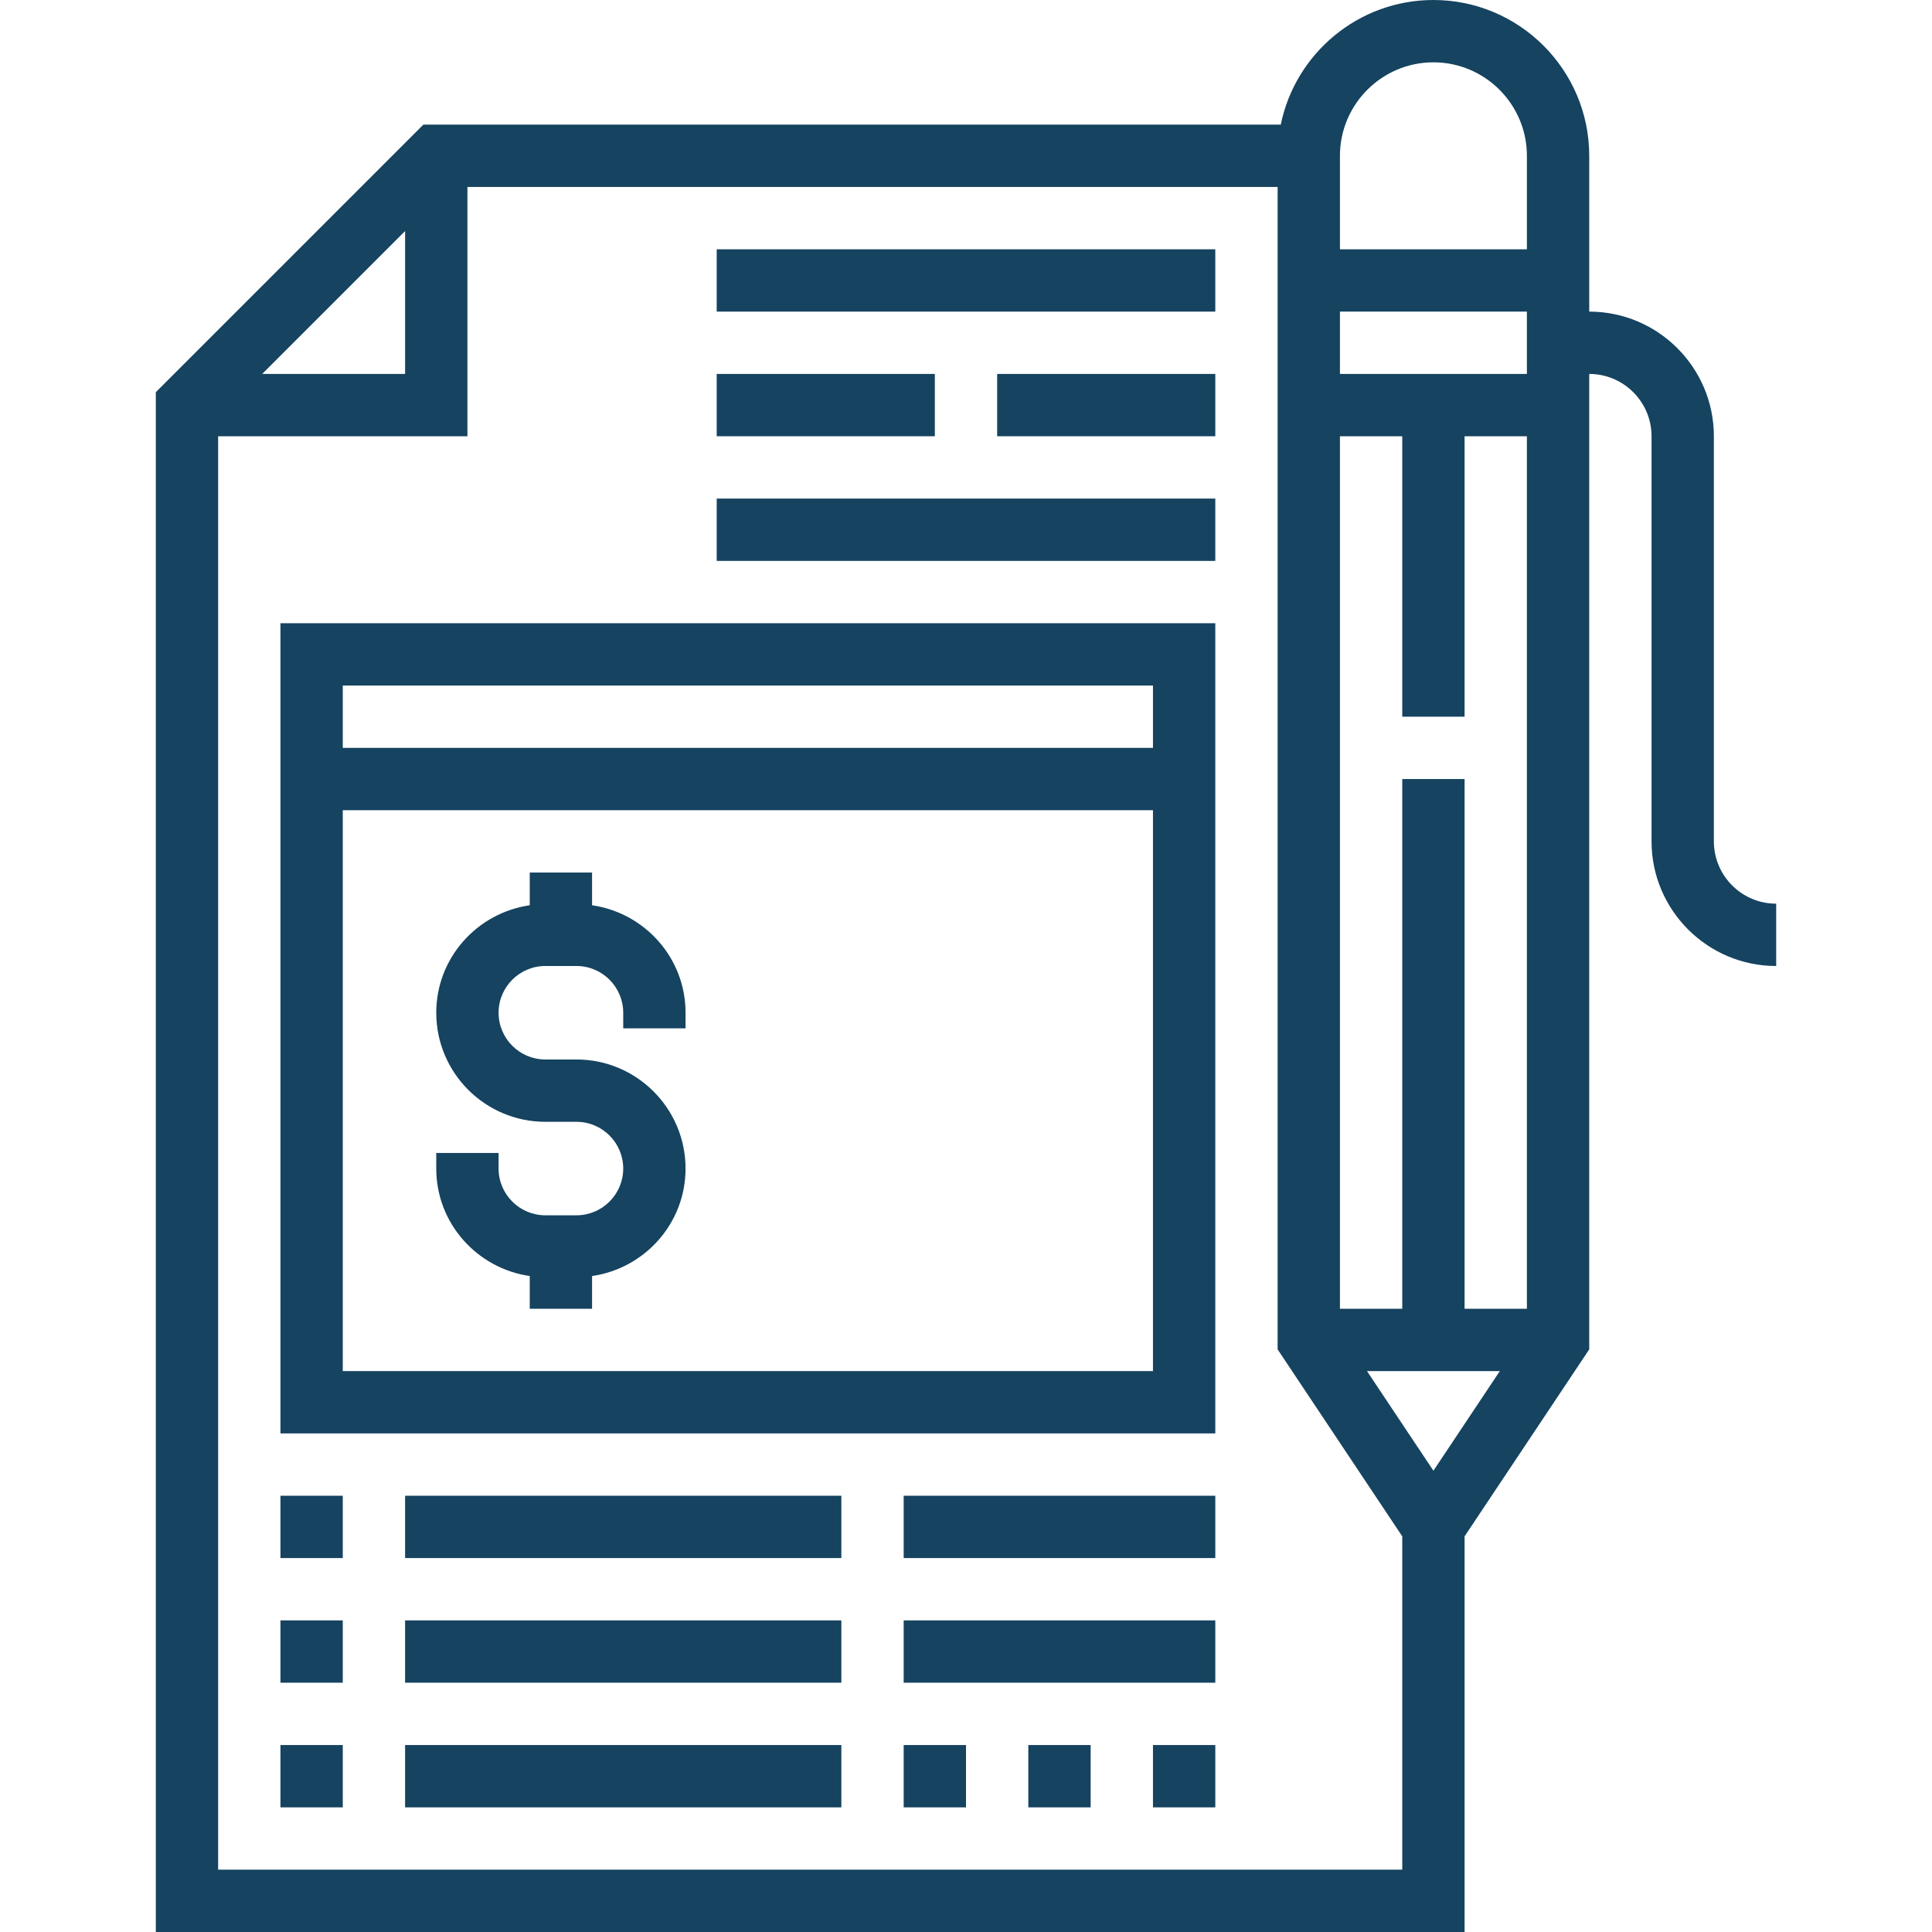 <?xml version="1.0"?>
<svg xmlns="http://www.w3.org/2000/svg" height="512px" viewBox="-40 0 496 496" width="512px"><g><path d="m400 216v-104c0-17.648-14.352-32-32-32v-40c0-22.055-17.945-40-40-40-19.312 0-35.473 13.77-39.191 32h-220.121l-68.688 68.688v395.312h336v-101.574l32-48v-250.426c8.824 0 16 7.176 16 16v104c0 17.648 14.352 32 32 32v-16c-8.824 0-16-7.176-16-16zm-89.055 136h34.102l-17.047 25.574zm25.055-16v-136h-16v136h-16v-224h16v72h16v-72h16v224zm-32-240v-16h48v16zm24-80c13.23 0 24 10.77 24 24v24h-48v-24c0-13.23 10.77-24 24-24zm-264 43.312v36.688h-36.688zm-48 420.688v-368h64v-64h208v298.426l32 48v85.574zm0 0" data-original="#000000" class="active-path" data-old_color="#000000" fill="#154360"/><path d="m112 232.406v-8.406h-16v8.406c-13.535 1.961-24 13.531-24 27.594 0 15.441 12.559 28 28 28h8c6.617 0 12 5.383 12 12s-5.383 12-12 12h-8c-6.617 0-12-5.383-12-12v-4h-16v4c0 14.062 10.465 25.633 24 27.594v8.406h16v-8.406c13.535-1.961 24-13.531 24-27.594 0-15.441-12.559-28-28-28h-8c-6.617 0-12-5.383-12-12s5.383-12 12-12h8c6.617 0 12 5.383 12 12v4h16v-4c0-14.062-10.465-25.633-24-27.594zm0 0" data-original="#000000" class="active-path" data-old_color="#000000" fill="#154360"/><path d="m32 368h240v-208h-240zm16-16v-144h208v144zm208-176v16h-208v-16zm0 0" data-original="#000000" class="active-path" data-old_color="#000000" fill="#154360"/><path d="m32 384h16v16h-16zm0 0" data-original="#000000" class="active-path" data-old_color="#000000" fill="#154360"/><path d="m64 384h112v16h-112zm0 0" data-original="#000000" class="active-path" data-old_color="#000000" fill="#154360"/><path d="m32 416h16v16h-16zm0 0" data-original="#000000" class="active-path" data-old_color="#000000" fill="#154360"/><path d="m64 416h112v16h-112zm0 0" data-original="#000000" class="active-path" data-old_color="#000000" fill="#154360"/><path d="m32 448h16v16h-16zm0 0" data-original="#000000" class="active-path" data-old_color="#000000" fill="#154360"/><path d="m192 448h16v16h-16zm0 0" data-original="#000000" class="active-path" data-old_color="#000000" fill="#154360"/><path d="m224 448h16v16h-16zm0 0" data-original="#000000" class="active-path" data-old_color="#000000" fill="#154360"/><path d="m256 448h16v16h-16zm0 0" data-original="#000000" class="active-path" data-old_color="#000000" fill="#154360"/><path d="m64 448h112v16h-112zm0 0" data-original="#000000" class="active-path" data-old_color="#000000" fill="#154360"/><path d="m192 416h80v16h-80zm0 0" data-original="#000000" class="active-path" data-old_color="#000000" fill="#154360"/><path d="m192 384h80v16h-80zm0 0" data-original="#000000" class="active-path" data-old_color="#000000" fill="#154360"/><path d="m144 64h128v16h-128zm0 0" data-original="#000000" class="active-path" data-old_color="#000000" fill="#154360"/><path d="m144 128h128v16h-128zm0 0" data-original="#000000" class="active-path" data-old_color="#000000" fill="#154360"/><path d="m144 96h56v16h-56zm0 0" data-original="#000000" class="active-path" data-old_color="#000000" fill="#154360"/><path d="m216 96h56v16h-56zm0 0" data-original="#000000" class="active-path" data-old_color="#000000" fill="#154360"/></g> </svg>
